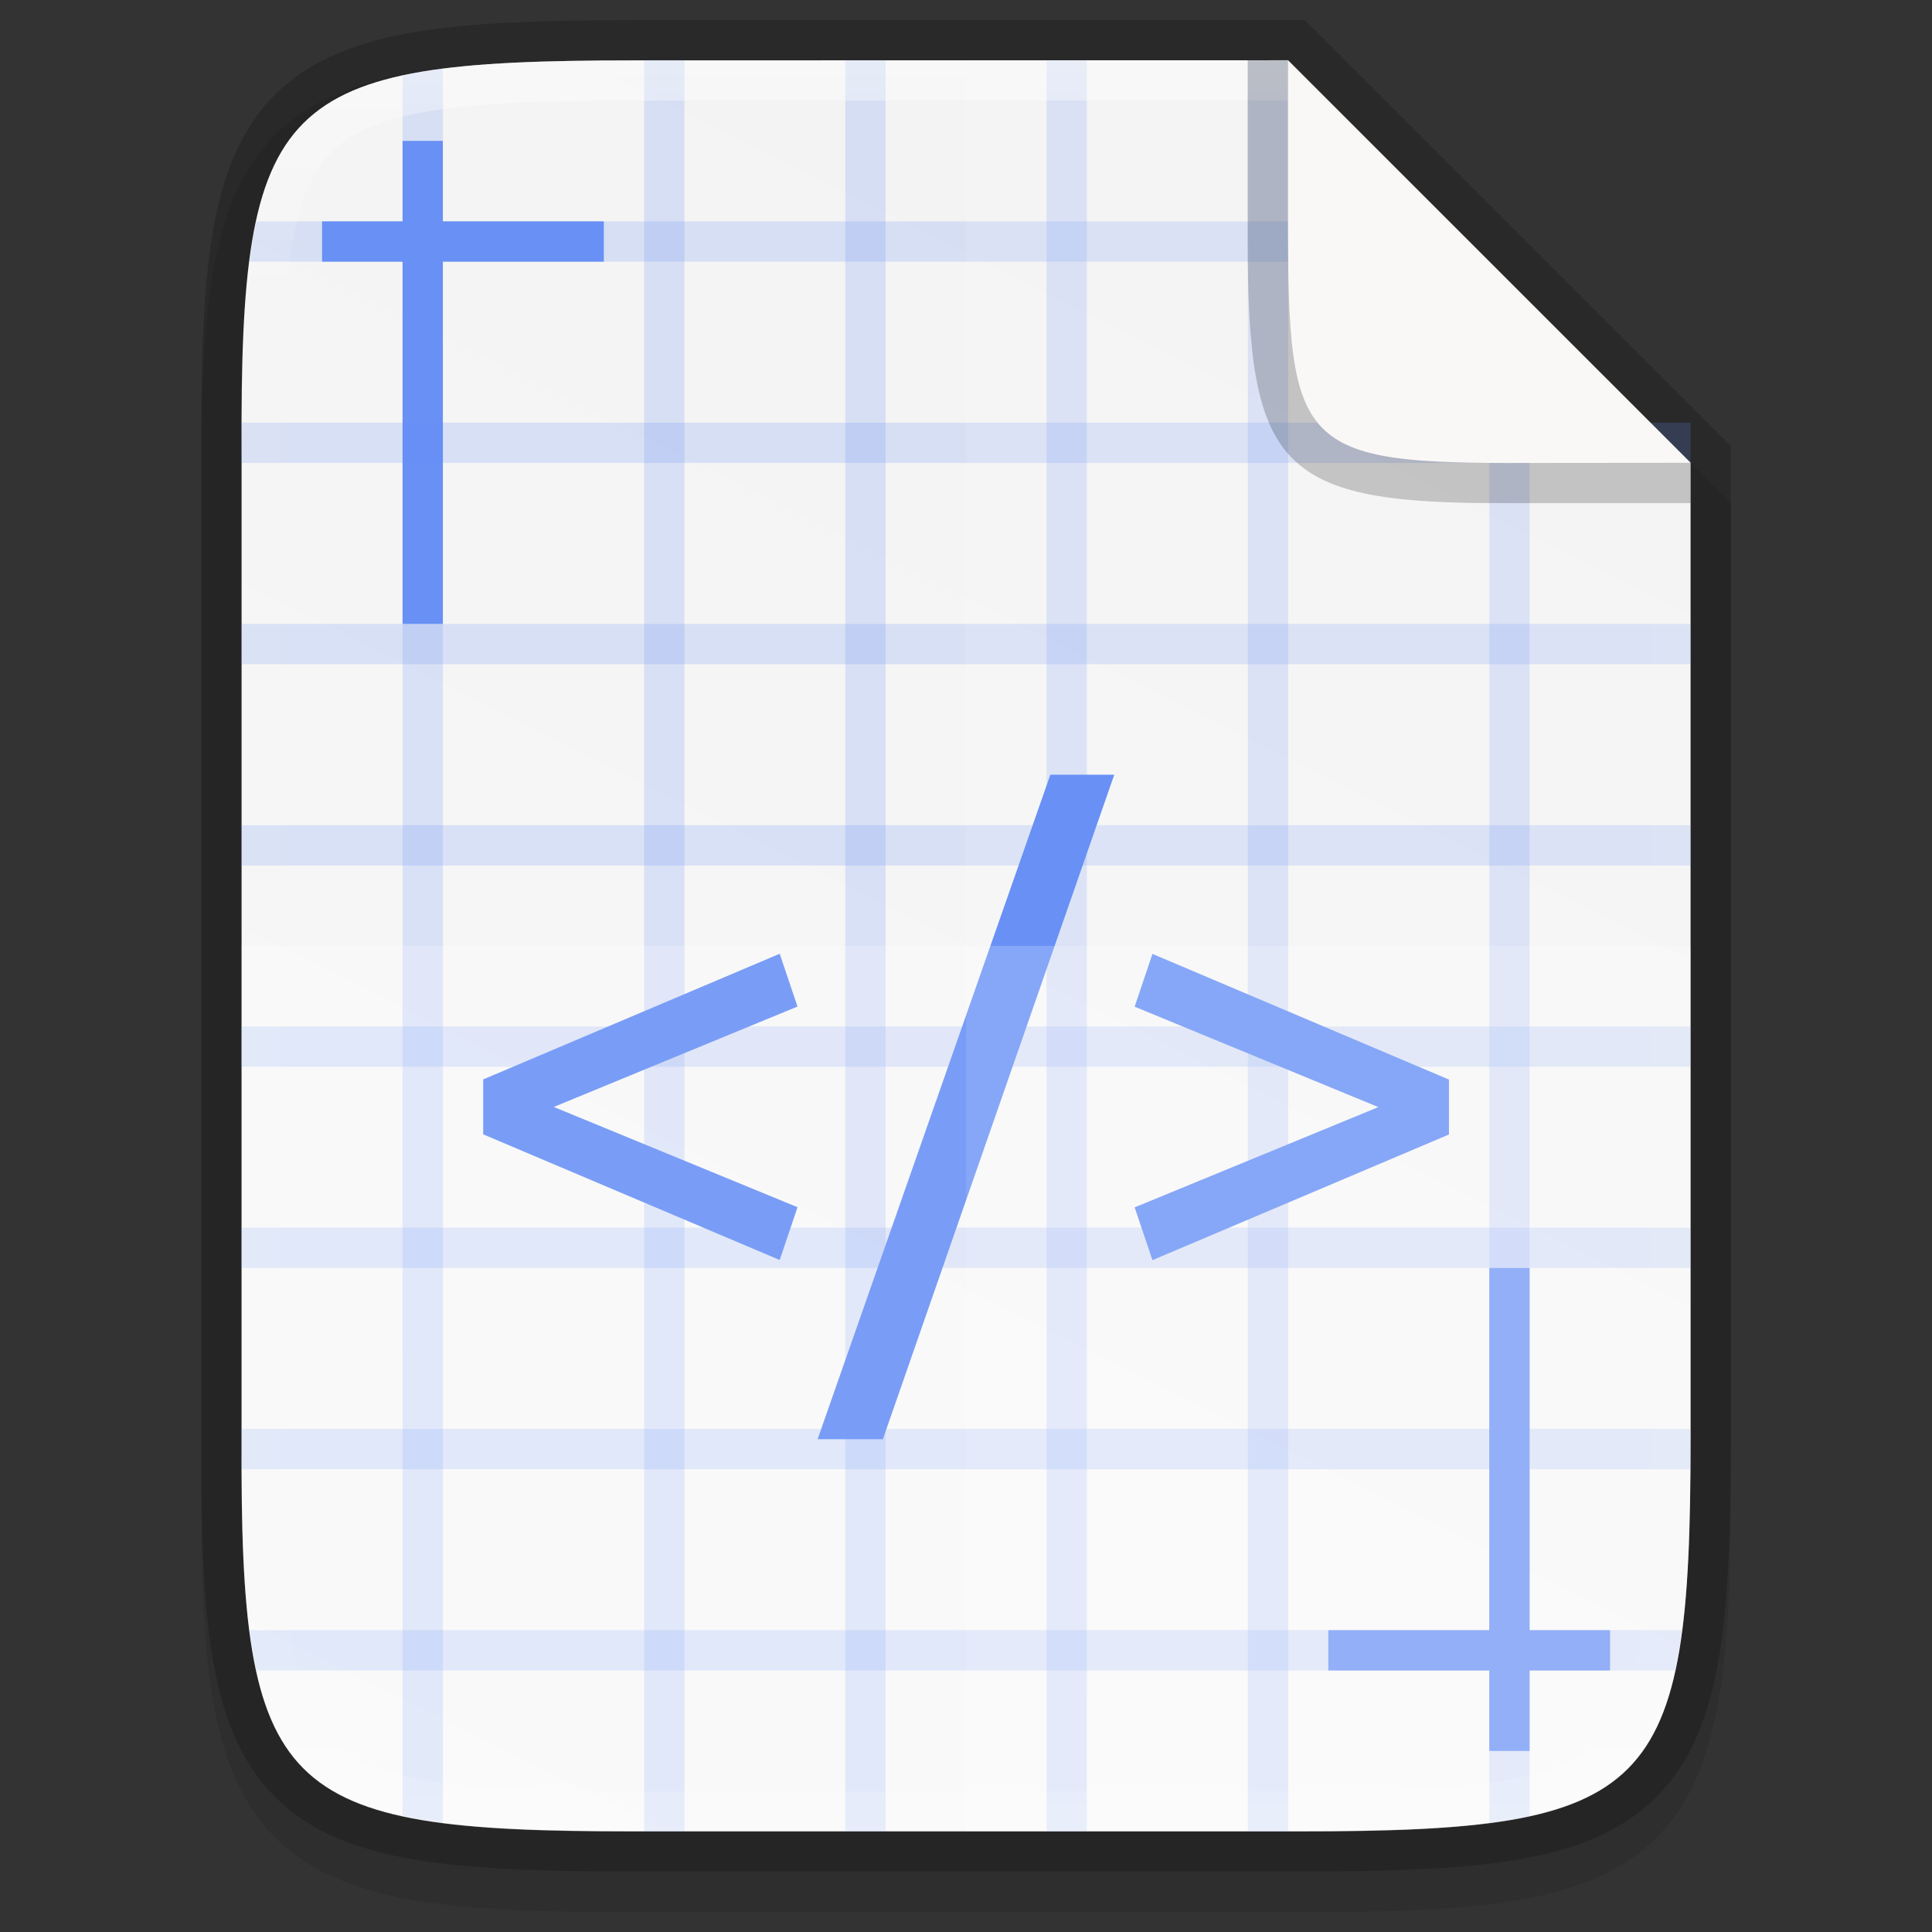 <svg height="48" viewBox="0 0 12.699 12.699" width="48" xmlns="http://www.w3.org/2000/svg" xmlns:xlink="http://www.w3.org/1999/xlink"><rect x="0" y="0" width="12.699" height="12.699" fill="#333333" stroke="none"/><linearGradient id="a" gradientUnits="userSpaceOnUse" x1="6.35" x2="6.35" y1=".397" y2="12.038"><stop offset="0" stop-color="#fff"/><stop offset=".125" stop-color="#fff" stop-opacity=".098"/><stop offset=".925" stop-color="#fff" stop-opacity=".098"/><stop offset="1" stop-color="#fff" stop-opacity=".498"/></linearGradient><linearGradient id="b" gradientTransform="matrix(0 -.03 .03 0 -3.04 13.625)" gradientUnits="userSpaceOnUse" x1="459.034" x2="35.31" y1="419.233" y2="207.365"><stop offset="0" stop-color="#f2f2f2"/><stop offset="1" stop-color="#f9f9f9"/></linearGradient><path d="m4.162.397c-.588-.009-1.051.014-1.432.078-.381.064-.693.184-.921.412-.228.228-.349.54-.412.921-.063.381-.076.845-.073 1.435v3.24 3.242c-.003.589.01 1.053.073 1.433.063.381.184.693.412.921.228.228.54.348.921.412.381.064.844.078 1.432.078h4.376c.588 0 1.051-.014 1.431-.078.38-.064.691-.184.919-.412.228-.228.347-.539.411-.92.064-.381.078-.844.078-1.433v-3.242-3.175l-2.839-2.844z" opacity=".1"/><path d="m4.162.397c-2.335 0-2.586.24-2.574 2.579v3.241 3.241c-.011 2.339.24 2.579 2.574 2.579h4.376c2.335 0 2.574-.24 2.574-2.579v-3.241l-0-3.175-2.646-2.646z" fill="none" opacity=".2" stroke="#000" stroke-width=".529"/><path d="m4.162.397c-2.335 0-2.586.24-2.574 2.579v3.241 3.241c-.011 2.339.24 2.579 2.574 2.579h4.376c2.335 0 2.574-.24 2.574-2.579v-3.241l-0-3.175-2.646-2.646z" fill="url(#b)"/><g fill="#6890f5" fill-rule="evenodd"><path d="m2.911.453c-.095.012-.183.028-.265.045v11.437c.082.018.17.033.265.045z" opacity=".2"/><path d="m4.234.397h.265v11.641h-.265z" opacity=".2"/><path d="m5.556.397h.265v11.641h-.265z" opacity=".2"/><path d="m6.879.397h.265v11.641h-.265z" opacity=".2"/><path d="m8.202.397h.265v11.641h-.265z" opacity=".2"/><path d="m9.789 2.57v9.412c.095-.012.183-.028.265-.045v-9.321c-.082-.018-.17-.033-.265-.045z" opacity=".2"/><path d="m5.424-11.112h.265v9.525h-.265z" opacity=".2" transform="rotate(90)"/><path d="m6.747-11.112h.265v9.525h-.265z" opacity=".2" transform="rotate(90)"/><path d="m1.685 1.455c-.018.082-.033.17-.045.265h7.299c-.012-.095-.028-.183-.045-.265z" opacity=".2"/><path d="m4.101-11.112h.265v9.525h-.265z" opacity=".2" transform="rotate(90)"/><path d="m1.64 10.715c.012.095.028.183.045.265h9.325c.018-.082.033-.17.045-.265z" opacity=".2"/><path d="m8.069-11.112h.265v9.525h-.265z" opacity=".2" transform="rotate(90)"/><path d="m9.392-11.112h.265v9.525h-.265z" opacity=".2" transform="rotate(90)"/><path d="m2.646.926v.529h-.529v.265h.529v2.381h.265v-2.381h1.058v-.265h-1.058v-.529z"/><path d="m10.054 11.509v-.529h.529v-.265h-.529v-2.381h-.265v2.381h-1.058v.265h1.058v.529z"/><path d="m2.778-11.112h.265v9.525h-.265z" opacity=".2" transform="rotate(90)"/></g><g fill="#5884f4"><path d="m3.64 7.276 1.602.659-.117.347-1.949-.826v-.361l1.949-.826.117.347z"/><path d="m5.803 9.46h-.429l1.53-4.368h.42z"/><path d="m7.458 6.617.117-.347 1.949.826v.361l-1.949.826-.117-.347 1.602-.659z"/></g><path d="m1.588 6.217v3.242c-.011 2.339.24 2.579 2.574 2.579h4.376c2.335 0 2.574-.24 2.574-2.579v-3.242z" fill="#fff" opacity=".2"/><path d="m6.35.397v11.641h2.188c2.335 0 2.574-.24 2.574-2.579v-3.242-3.175l-2.646-2.646z" fill="#fff" opacity=".1"/><path d="m4.162.397c-2.335 0-2.586.24-2.574 2.579v3.242 3.242c-.011 2.339.24 2.579 2.574 2.579h4.376c2.335 0 2.574-.24 2.574-2.579v-3.242-3.175h-.265v3.175 3.242c0 .58-.016 1.024-.07 1.346-.054.322-.14.509-.264.634-.124.124-.311.21-.632.265-.321.054-.764.07-1.344.07h-4.376c-.579 0-1.023-.016-1.345-.07-.322-.054-.51-.14-.635-.265-.125-.124-.211-.311-.264-.633-.053-.322-.068-.766-.066-1.346v-.001-3.242-3.242-.001c-.003-.58.012-1.024.066-1.346.053-.322.139-.509.264-.633.125-.124.313-.21.636-.265.322-.054.765-.07 1.345-.07h4.304v-.265z" fill="url(#a)" opacity=".4"/><path d="m11.112 3.307v-.265l-2.646-2.646h-.265v1.114.043.023c0 1.506.202 1.738 1.711 1.731z" opacity=".2"/><path d="m11.112 3.042-2.646-2.645v.981.043.023c0 1.506.069 1.606 1.579 1.599z" fill="#faf8f6"/></svg>